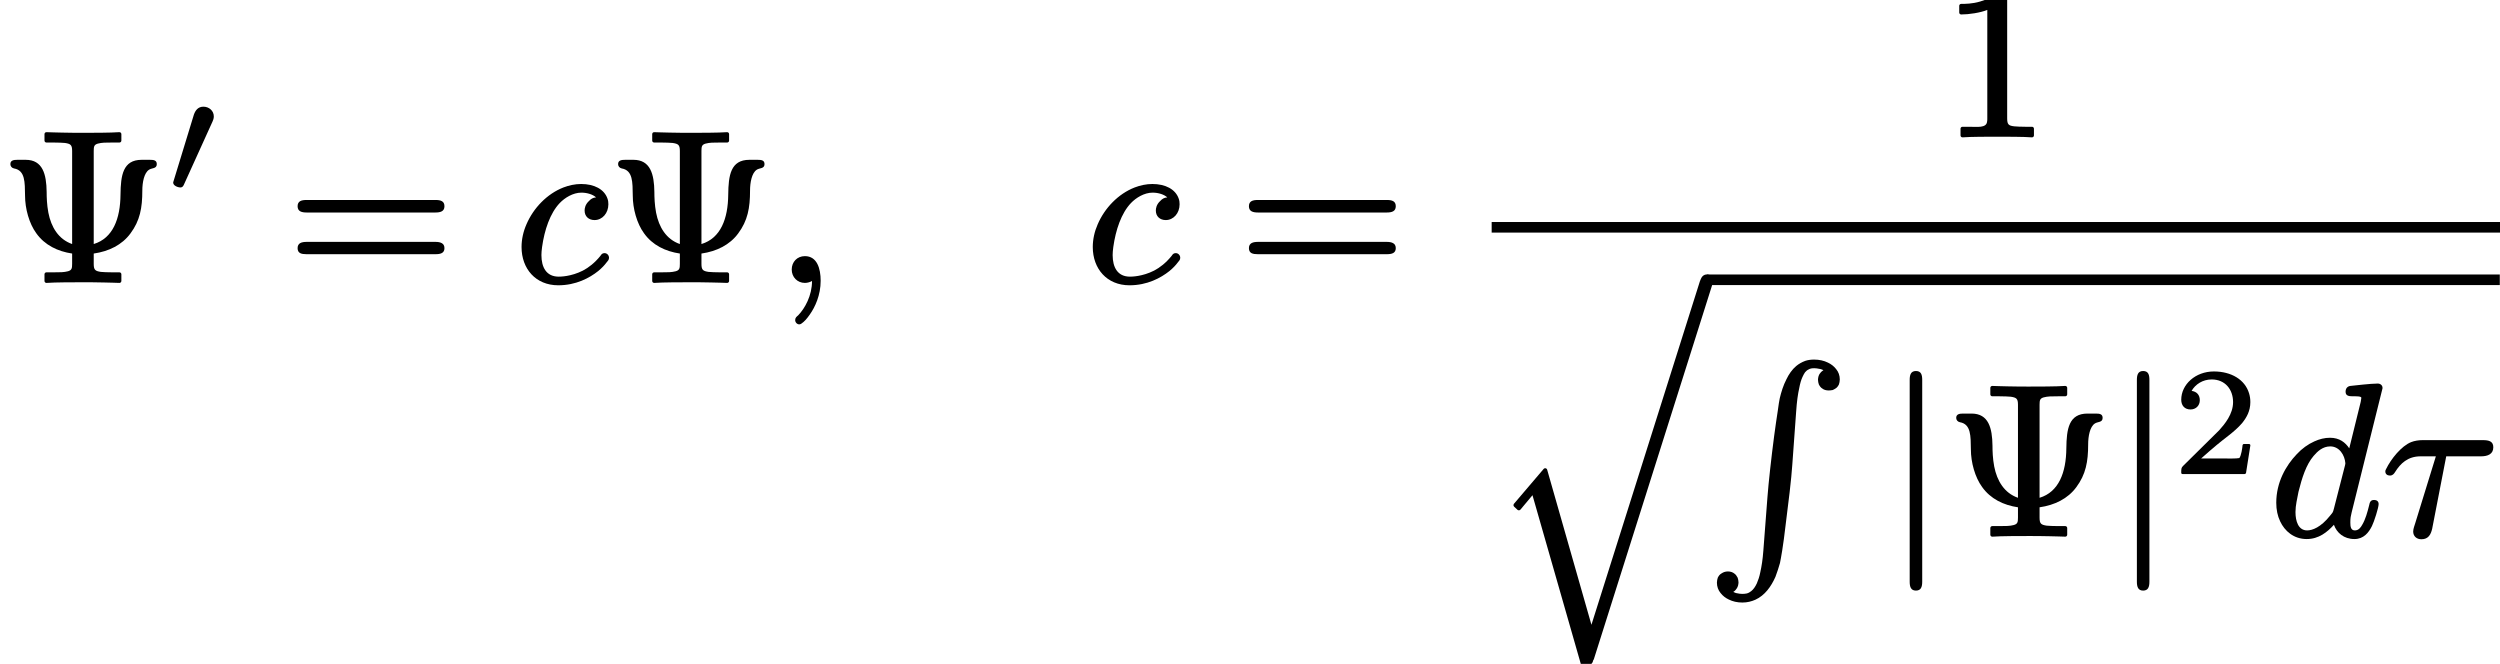 <?xml version='1.0' encoding='UTF-8'?>
<!-- This file was generated by dvisvgm 3.4 -->
<svg version='1.1' xmlns='http://www.w3.org/2000/svg' xmlns:xlink='http://www.w3.org/1999/xlink' width='115.76pt' height='30.74pt' viewBox='0 -13.01 115.76 30.74'>
<defs>
<use id='g32-106' xlink:href='#g1-106' transform='scale(.58)'/>
<path id='g1-106' d='M2.39-13.07C1.98-13.07 1.89-12.76 1.89-12.36V3.75C1.89 4.15 1.98 4.46 2.39 4.46S2.89 4.15 2.89 3.75V-12.36C2.89-12.76 2.81-13.07 2.39-13.07Z'/>
<path id='g29-82' d='M6.16 .83C6.16 .65 6.1 .48 5.99 .35C5.89 .22 5.76 .12 5.61 .05C5.43-.04 5.21-.09 4.97-.09C4.82-.09 4.68-.07 4.56-.03C4.4 .03 4.26 .11 4.14 .21C3.95 .37 3.8 .59 3.69 .82C3.54 1.11 3.45 1.41 3.38 1.7C3.36 1.81 3.32 2.01 3.29 2.27C3.24 2.59 3.18 3 3.12 3.45C2.99 4.44 2.86 5.61 2.81 6.28L2.62 8.76C2.59 9.17 2.54 9.48 2.48 9.75C2.44 9.96 2.38 10.13 2.32 10.27C2.24 10.44 2.16 10.55 2.06 10.63C2 10.68 1.93 10.72 1.85 10.74C1.79 10.75 1.72 10.76 1.65 10.76C1.59 10.76 1.47 10.75 1.35 10.72C1.31 10.7 1.27 10.69 1.23 10.67C1.23 10.66 1.24 10.66 1.24 10.66C1.32 10.61 1.36 10.55 1.4 10.49C1.42 10.45 1.44 10.41 1.45 10.37C1.46 10.32 1.47 10.27 1.47 10.23C1.47 10.15 1.45 10.07 1.43 10.01C1.39 9.93 1.34 9.86 1.28 9.82C1.21 9.76 1.1 9.72 .98 9.72C.92 9.72 .86 9.73 .8 9.75C.76 9.77 .71 9.79 .67 9.82C.6 9.86 .55 9.93 .51 10.01C.49 10.08 .47 10.15 .47 10.24C.47 10.42 .53 10.59 .64 10.72C.74 10.85 .87 10.95 1.02 11.02C1.2 11.11 1.41 11.16 1.65 11.16C1.87 11.16 2.07 11.11 2.25 11.03C2.69 10.83 2.98 10.42 3.18 9.97C3.26 9.76 3.33 9.54 3.39 9.33C3.41 9.22 3.45 9.03 3.49 8.77C3.54 8.45 3.6 8.03 3.65 7.58C3.78 6.58 3.92 5.41 3.96 4.79L4.14 2.31C4.17 1.86 4.22 1.5 4.28 1.24C4.32 1.02 4.37 .85 4.43 .72C4.47 .63 4.51 .56 4.55 .5C4.6 .44 4.66 .39 4.71 .37C4.79 .32 4.88 .31 4.98 .31C5.03 .31 5.14 .32 5.27 .35C5.31 .36 5.36 .38 5.4 .4C5.4 .41 5.39 .41 5.39 .41C5.31 .46 5.26 .52 5.22 .58C5.2 .62 5.18 .66 5.17 .7C5.16 .75 5.15 .8 5.15 .84C5.15 .92 5.17 1 5.19 1.06C5.23 1.14 5.28 1.21 5.35 1.25C5.42 1.31 5.53 1.34 5.65 1.34C5.71 1.34 5.77 1.33 5.83 1.32C5.87 1.3 5.92 1.28 5.96 1.25C6.03 1.21 6.08 1.14 6.12 1.06C6.14 .99 6.16 .92 6.16 .83Z'/>
<path id='g29-113' d='M10.25-.2C10.25-.27 10.23-.33 10.19-.39C10.16-.42 10.12-.45 10.08-.47C10.04-.48 10-.49 9.96-.49C9.89-.49 9.84-.47 9.8-.44S9.74-.38 9.72-.35S9.69-.29 9.68-.27C9.66-.23 9.65-.2 9.64-.17L4.62 15.73L2.57 8.55C2.56 8.51 2.52 8.48 2.48 8.48C2.45 8.48 2.43 8.49 2.41 8.51L1.03 10.13C1.02 10.15 1.01 10.17 1.01 10.19C1.01 10.22 1.02 10.24 1.04 10.26L1.2 10.41C1.21 10.42 1.24 10.43 1.26 10.43C1.29 10.43 1.31 10.42 1.33 10.4L1.89 9.73L4.13 17.55C4.14 17.59 4.18 17.62 4.22 17.62C4.22 17.62 4.22 17.62 4.23 17.62C4.28 17.62 4.33 17.62 4.37 17.62C4.4 17.62 4.43 17.62 4.46 17.61C4.51 17.61 4.56 17.59 4.6 17.56C4.63 17.53 4.65 17.5 4.67 17.47C4.68 17.45 4.69 17.43 4.69 17.41C4.7 17.38 4.71 17.35 4.73 17.33L10.2 .03C10.22-.06 10.24-.11 10.24-.15C10.25-.18 10.25-.19 10.25-.2Z'/>
<path id='g35-28' d='M4.7-4.38H1.9C1.73-4.38 1.53-4.35 1.38-4.29C.92-4.11 .44-3.5 .22-3.05C.2-3.01 .18-2.98 .18-2.93C.18-2.81 .27-2.74 .39-2.74C.52-2.74 .58-2.82 .63-2.9C.88-3.3 1.22-3.63 1.81-3.63H2.52L1.57-.55C1.54-.44 1.47-.28 1.47-.15C1.47 .07 1.63 .21 1.85 .21C2.18 .21 2.29-.02 2.35-.28L3-3.63H4.61C4.92-3.63 5.18-3.73 5.18-4.05C5.18-4.33 4.97-4.38 4.7-4.38Z'/>
<path id='g35-59' d='M.77-.53C.77-.18 1.03 .09 1.38 .09C1.5 .09 1.63 .05 1.71 0C1.71 .68 1.38 1.27 1.07 1.59C1 1.65 .93 1.7 .93 1.81C.93 1.81 .93 1.81 .93 1.81C.93 1.92 1.02 2.01 1.12 2.01C1.16 2.01 1.19 1.99 1.21 1.98C1.36 1.88 1.47 1.75 1.61 1.55C1.85 1.21 2.11 .66 2.11-.01C2.11-.58 1.94-1.15 1.38-1.15C1.02-1.15 .77-.88 .77-.53Z'/>
<path id='g35-99' d='M4.16-1.29C4.05-1.29 4.01-1.22 3.97-1.16C3.71-.84 3.43-.62 3.16-.48C2.61-.2 2.11-.2 2.04-.2C1.47-.2 1.24-.63 1.24-1.2C1.24-1.29 1.25-1.42 1.27-1.57C1.38-2.36 1.64-3.14 2.09-3.61C2.32-3.85 2.7-4.09 3.09-4.09C3.37-4.09 3.63-4 3.77-3.87C3.63-3.86 3.53-3.8 3.45-3.71C3.26-3.54 3.24-3.35 3.24-3.26C3.24-2.99 3.43-2.82 3.7-2.82C4.06-2.82 4.34-3.14 4.34-3.55C4.34-3.64 4.33-3.73 4.3-3.81C4.15-4.25 3.68-4.49 3.08-4.49C2.8-4.49 2.52-4.43 2.26-4.33C1.49-4.03 .87-3.37 .55-2.63C.4-2.29 .32-1.93 .32-1.57C.32-.57 .97 .2 2.02 .2C2.84 .2 3.47-.14 3.87-.46C4.04-.6 4.17-.74 4.25-.85C4.31-.92 4.37-.98 4.37-1.07C4.37-1.19 4.28-1.29 4.16-1.29Z'/>
<path id='g35-100' d='M1.2-1.05C1.2-1.36 1.28-1.67 1.34-1.99C1.5-2.63 1.69-3.24 2.04-3.65C2.22-3.86 2.46-4.09 2.81-4.09C3.23-4.09 3.48-3.69 3.51-3.31C3.51-3.26 3.49-3.21 3.48-3.16L2.98-1.21C2.93-1.01 2.92-1.03 2.8-.88C2.37-.34 1.98-.2 1.74-.2C1.33-.2 1.2-.63 1.2-1.05ZM4.84-1.61C4.67-1.61 4.64-1.5 4.61-1.36C4.53-1.04 4.44-.71 4.29-.46C4.22-.33 4.12-.2 3.95-.2C3.76-.2 3.74-.38 3.74-.57C3.74-.78 3.76-.86 3.8-1.03L5.23-6.78C5.23-6.79 5.23-6.79 5.23-6.8C5.23-6.92 5.13-7 5.01-7C4.69-7 3.94-6.91 3.74-6.89C3.6-6.87 3.52-6.77 3.52-6.62C3.52-6.44 3.66-6.41 3.84-6.41C3.84-6.41 3.85-6.41 3.85-6.41C3.98-6.41 4.25-6.42 4.25-6.34L4.22-6.15L3.69-4C3.51-4.27 3.24-4.49 2.8-4.49C2.55-4.49 2.31-4.43 2.07-4.32C1.78-4.19 1.5-3.99 1.26-3.73C.76-3.21 .31-2.43 .31-1.48C.31-1.16 .37-.87 .49-.62C.7-.17 1.12 .2 1.72 .2C2.28 .2 2.67-.12 2.98-.46C3.11-.09 3.44 .2 3.93 .2C4.36 .2 4.59-.1 4.74-.4C4.84-.6 5.05-1.25 5.05-1.42C5.05-1.55 4.96-1.61 4.84-1.61Z'/>
<path id='g31-48' d='M1.67-3.96C1.42-3.96 1.3-3.79 1.23-3.6C.91-2.55 .59-1.51 .27-.46C.27-.45 .27-.45 .27-.44C.27-.31 .47-.22 .61-.22C.7-.22 .74-.29 .77-.36L2.09-3.27C2.12-3.34 2.15-3.41 2.15-3.51C2.15-3.77 1.93-3.96 1.67-3.96Z'/>
<path id='g37-50' d='M.38-3.38C.38-3.11 .54-2.93 .81-2.93C1.05-2.93 1.24-3.1 1.24-3.36C1.24-3.61 1.09-3.76 .86-3.79C1.03-4.09 1.37-4.32 1.79-4.32C2.41-4.32 2.78-3.86 2.78-3.27C2.78-2.71 2.39-2.25 2.14-1.97L.47-.32C.38-.24 .38-.17 .38-.01C.38-.01 .38-.01 .38 0C.38 .03 .4 .06 .44 .06H3.31C3.34 .06 3.37 .04 3.38 .01L3.58-1.26C3.58-1.26 3.58-1.26 3.58-1.27C3.58-1.3 3.56-1.33 3.52-1.33H3.28C3.25-1.33 3.23-1.31 3.22-1.28C3.21-1.15 3.16-.79 3.07-.68C2.94-.65 2.51-.66 2.41-.66H1.3C1.93-1.22 2.17-1.41 2.57-1.72C2.8-1.9 3.02-2.09 3.2-2.3C3.4-2.55 3.58-2.85 3.58-3.27C3.58-3.42 3.56-3.55 3.52-3.68C3.33-4.31 2.7-4.69 1.89-4.69C1.04-4.69 .38-4.09 .38-3.38Z'/>
<path id='g38-9' d='M6.94-5.61C6.94-5.61 6.93-5.61 6.93-5.61H6.56C5.69-5.61 5.59-4.89 5.58-4C5.57-2.88 5.23-1.98 4.34-1.71V-6.02C4.34-6.23 4.36-6.31 4.53-6.36C4.72-6.41 4.89-6.41 5.2-6.41H5.53C5.58-6.41 5.62-6.45 5.62-6.5V-6.8C5.62-6.85 5.58-6.89 5.53-6.89C5.53-6.89 5.52-6.89 5.52-6.89C5.14-6.86 4.23-6.86 3.85-6.86C3.62-6.86 3.23-6.86 2.87-6.87C2.58-6.87 2.31-6.89 2.15-6.89C2.1-6.89 2.06-6.85 2.06-6.8V-6.5C2.06-6.45 2.1-6.41 2.15-6.41H2.48C2.71-6.41 2.89-6.4 3.01-6.39C3.27-6.35 3.34-6.3 3.34-6.02V-1.71C2.71-1.93 2.37-2.49 2.24-3.16C2.17-3.53 2.16-3.89 2.16-4.12C2.15-4.94 1.98-5.61 1.19-5.61H.82C.82-5.61 .82-5.61 .81-5.61C.64-5.61 .48-5.59 .48-5.41C.48-5.31 .55-5.23 .65-5.21C1.17-5.12 1.15-4.57 1.16-3.95C1.16-3.35 1.35-2.66 1.68-2.21C2.07-1.66 2.67-1.37 3.34-1.27V-.79C3.34-.58 3.32-.5 3.15-.45C2.96-.4 2.79-.4 2.48-.4H2.15C2.1-.4 2.06-.36 2.06-.31V0C2.06 .05 2.1 .09 2.15 .09C2.15 .09 2.16 .09 2.16 .09C2.54 .06 3.45 .06 3.84 .06C4.06 .06 4.45 .06 4.81 .07C5.1 .07 5.37 .09 5.53 .09C5.58 .09 5.62 .05 5.62 0V-.31C5.62-.36 5.58-.4 5.53-.4H5.2C4.97-.4 4.79-.41 4.67-.42C4.41-.46 4.34-.51 4.34-.79V-1.27C5.04-1.37 5.65-1.67 6.04-2.2C6.48-2.79 6.59-3.38 6.59-4.18C6.59-4.56 6.67-5 6.9-5.15C7.03-5.24 7.26-5.19 7.26-5.41C7.26-5.59 7.12-5.61 6.94-5.61Z'/>
<path id='g38-49' d='M4.16 .09C4.16 .09 4.17 .09 4.17 .09C4.22 .09 4.26 .05 4.26 0V-.31C4.26-.36 4.22-.4 4.17-.4H3.86C3.64-.4 3.47-.41 3.35-.42C3.09-.45 3.02-.5 3.02-.79V-6.39C3.02-6.66 2.96-6.72 2.7-6.72C2.67-6.72 2.65-6.71 2.64-6.69C2.37-6.43 2.06-6.28 1.77-6.2C1.4-6.09 1.07-6.09 .89-6.09C.84-6.09 .8-6.05 .8-6V-5.69C.8-5.64 .84-5.6 .89-5.6C.89-5.6 .89-5.6 .89-5.6C1.25-5.6 1.78-5.68 2.1-5.81V-.79C2.1-.73 2.1-.68 2.09-.64C2.06-.33 1.62-.4 1.27-.4H.95C.9-.4 .86-.36 .86-.31V0C.86 .05 .9 .09 .95 .09C.95 .09 .96 .09 .96 .09C1.33 .06 2.18 .06 2.56 .06S3.8 .06 4.16 .09Z'/>
<path id='g38-61' d='M6.85-1.81H.9C.66-1.81 .47-1.76 .47-1.52S.65-1.24 .88-1.24H6.86C7.09-1.24 7.27-1.29 7.27-1.52S7.08-1.81 6.85-1.81ZM6.86-3.75H.88C.65-3.75 .47-3.7 .47-3.46S.66-3.17 .89-3.17H6.85C7.08-3.17 7.27-3.22 7.27-3.46S7.09-3.75 6.86-3.75Z'/>
</defs>
<g id='page72'>
<use x='0' y='0' xlink:href='#g38-9'/>
<use x='7.75' y='-4.11' xlink:href='#g31-48'/>
<use x='13.31' y='0' xlink:href='#g38-61'/>
<use x='23.83' y='0' xlink:href='#g35-99'/>
<use x='28.14' y='0' xlink:href='#g38-9'/>
<use x='35.89' y='0' xlink:href='#g35-59'/>
<use x='50.28' y='0' xlink:href='#g35-99'/>
<use x='57.36' y='0' xlink:href='#g38-61'/>
<use x='89.92' y='-6.74' xlink:href='#g38-49'/>
<rect x='69.07' y='-2.73' height='.49' width='46.69'/>
<use x='69.07' y='.19' xlink:href='#g29-113'/>
<rect x='79.03' y='-.3' height='.49' width='36.72'/>
<use x='79.03' y='3.73' xlink:href='#g29-82'/>
<use x='87.33' y='11.75' xlink:href='#g32-106'/>
<use x='90.1' y='11.75' xlink:href='#g38-9'/>
<use x='97.85' y='11.75' xlink:href='#g32-106'/>
<use x='100.62' y='8.88' xlink:href='#g37-50'/>
<use x='105.09' y='11.75' xlink:href='#g35-100'/>
<use x='110.27' y='11.75' xlink:href='#g35-28'/>
</g>
</svg>